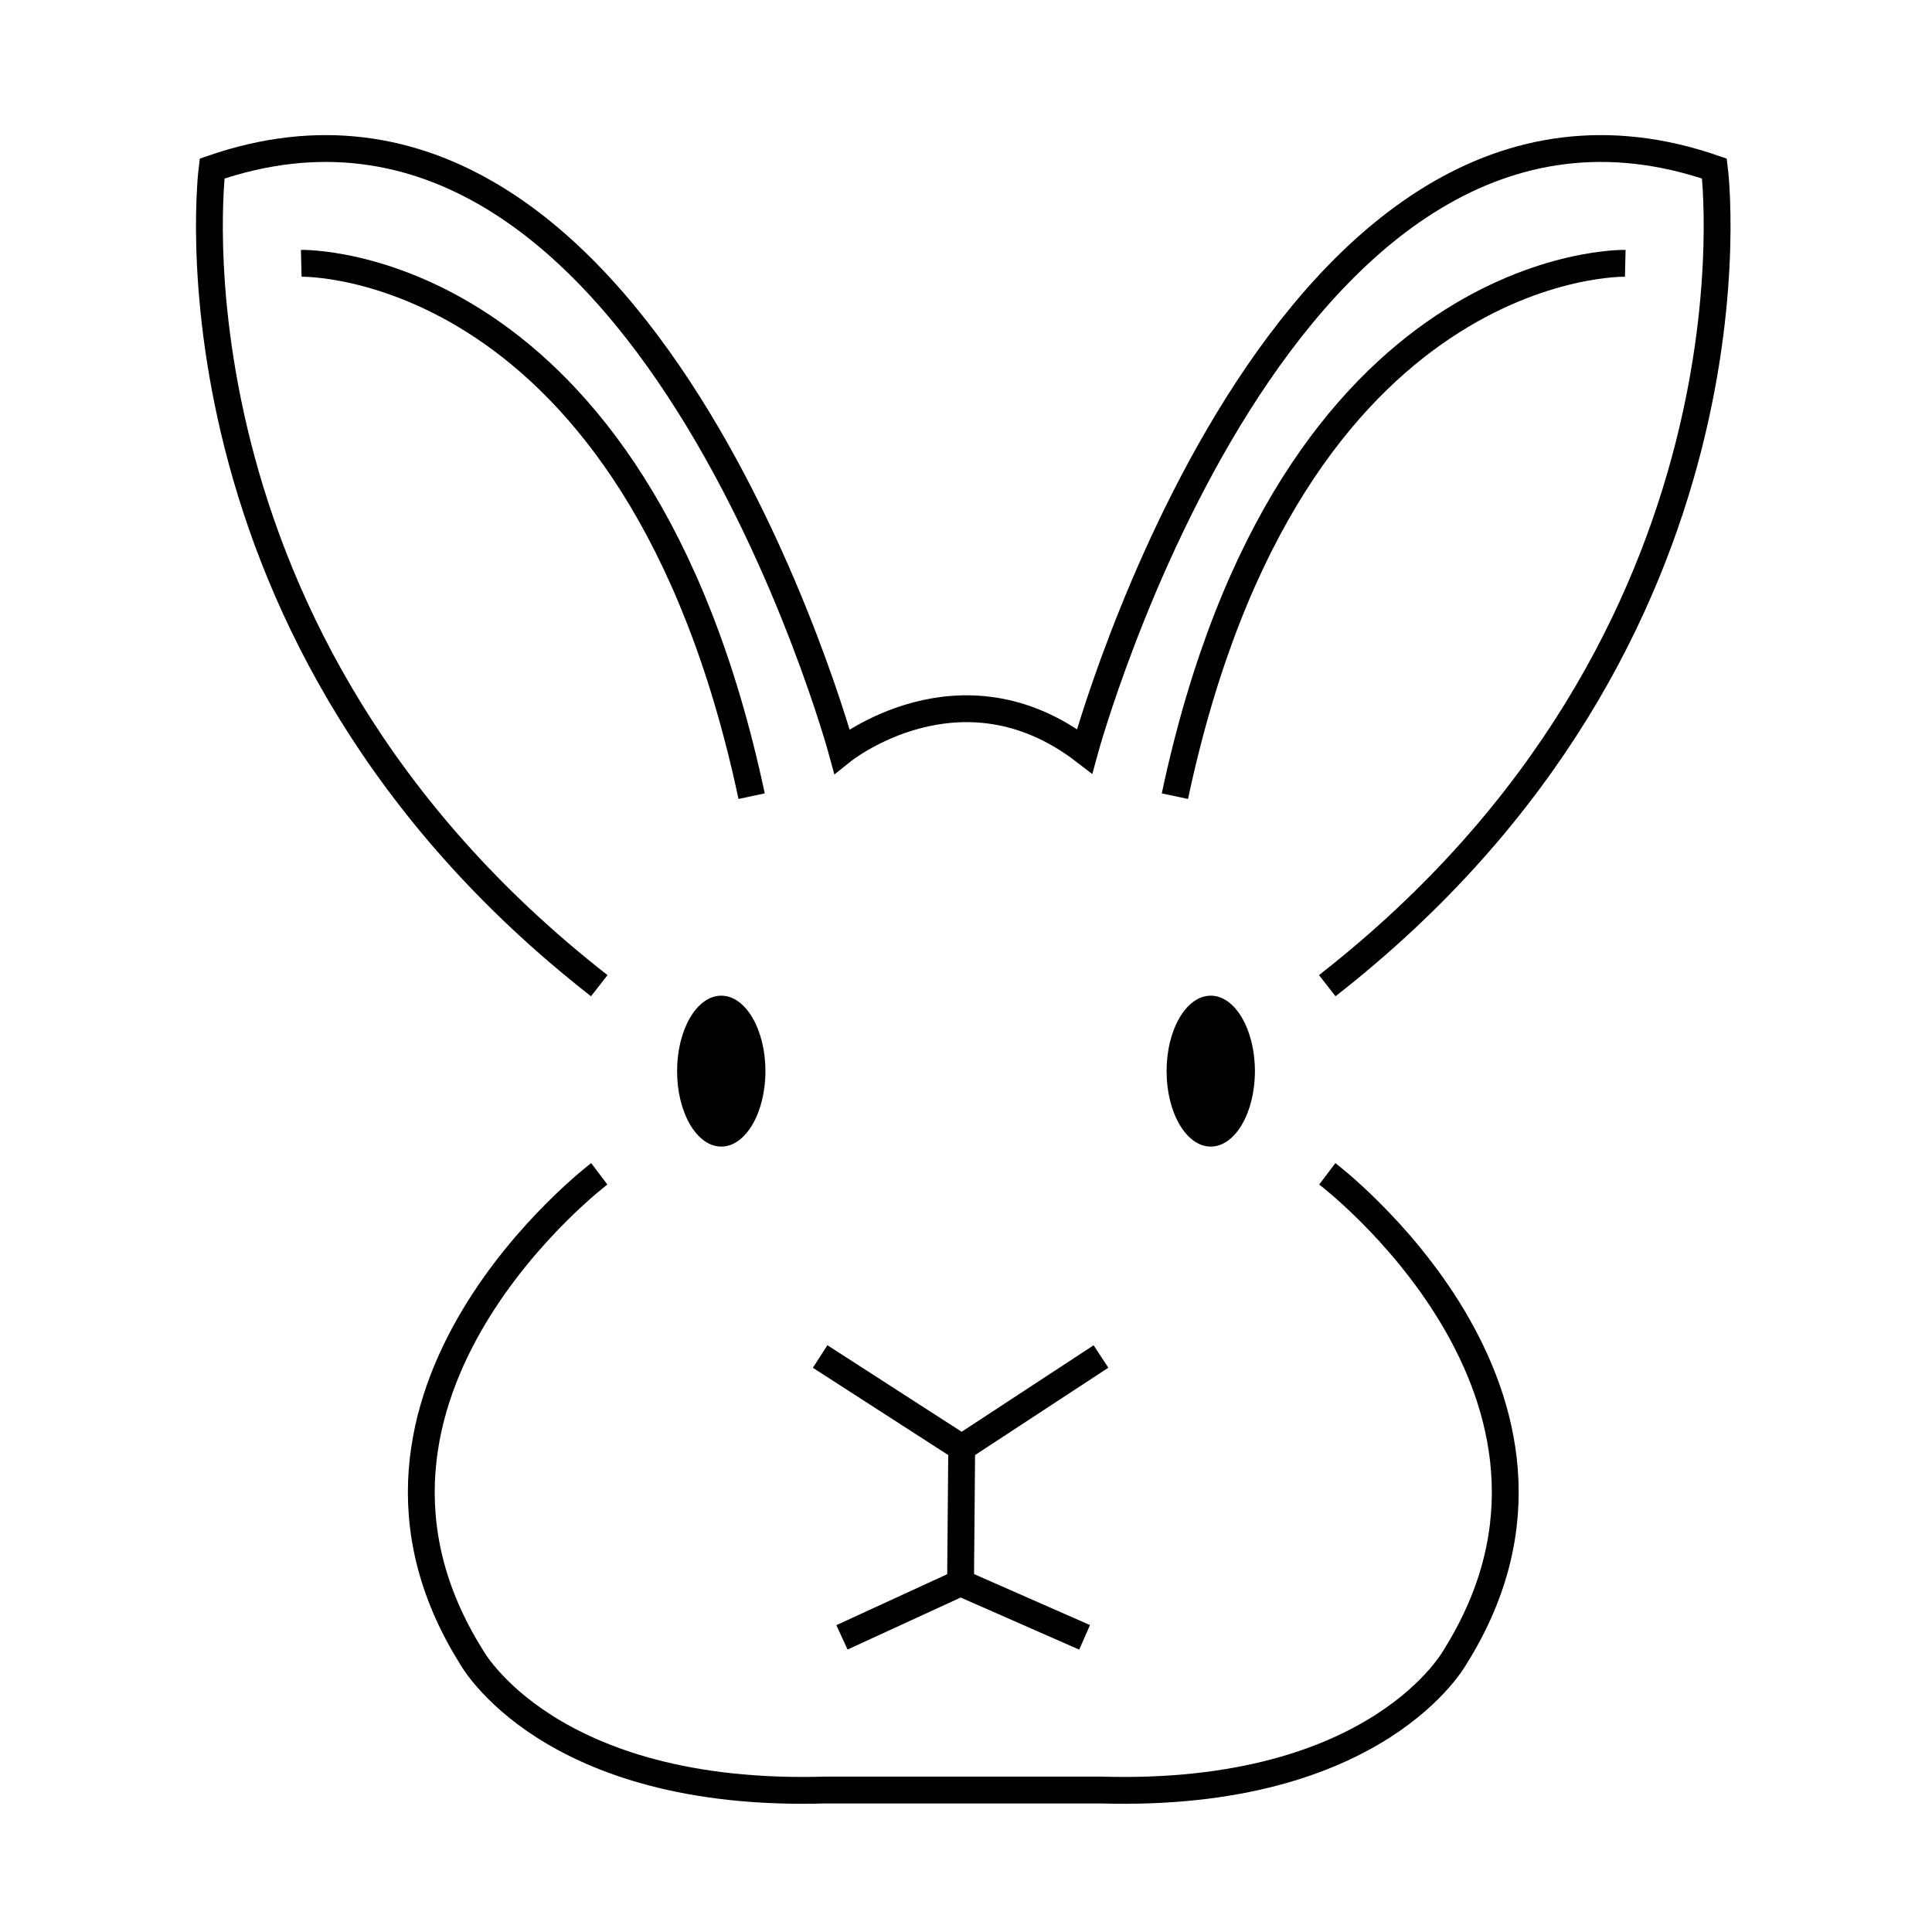 <svg id="emoji" viewBox="0 0 72 72" xmlns="http://www.w3.org/2000/svg" width="64" height="64">
  <g id="line">
    <path fill="none" stroke="#000000" strokeLinecap="round" strokeLinejoin="round" strokeMiterlimit="10" strokeWidth="2" d="M60.569,9.813c0,0-12.498-0.305-16.784,19.858"/>
    <polyline fill="none" stroke="#000000" strokeLinecap="round" strokeLinejoin="round" strokeMiterlimit="10" strokeWidth="2" points="41.03,50.553 35.84,53.954 30.564,50.553"/>
    <polyline fill="none" stroke="#000000" strokeLinecap="round" strokeLinejoin="round" strokeMiterlimit="10" strokeWidth="2" points="31.377,61.019 35.797,58.987 40.42,61.019"/>
    <line x1="35.84" x2="35.797" y1="53.954" y2="58.987" fill="none" stroke="#000000" strokeLinecap="round" strokeLinejoin="round" strokeMiterlimit="10" strokeWidth="2"/>
    <ellipse cx="45.121" cy="39.918" rx="1.646" ry="2.812" fill="#000000" stroke="none"/>
    <path fill="none" stroke="#000000" strokeLinecap="round" strokeLinejoin="round" strokeMiterlimit="10" strokeWidth="2" d="M22.333,36.734C5.669,23.727,7.904,6.282,7.904,6.282C23.959,0.726,31.377,27.995,31.377,27.995 s4.413-3.561,9.043,0c0,0,7.418-27.269,23.472-21.713c0,0,2.236,17.445-14.429,30.451"/>
    <path fill="none" stroke="#000000" strokeLinecap="round" strokeLinejoin="round" strokeMiterlimit="10" strokeWidth="2" d="M11.227,9.813c0,0,12.498-0.305,16.784,19.858"/>
    <path fill="none" stroke="#000000" strokeLinecap="round" strokeLinejoin="round" strokeMiterlimit="10" strokeWidth="2" d="M22.333,43.745c0,0-10.873,8.231-4.776,17.985c0,0,2.845,5.284,13.21,4.979h10.263 c10.364,0.305,13.21-4.979,13.21-4.979c6.097-9.755-4.776-17.985-4.776-17.985"/>
    <ellipse cx="26.879" cy="39.918" rx="1.646" ry="2.812" fill="#000000" stroke="none"/>
  </g>
</svg>
